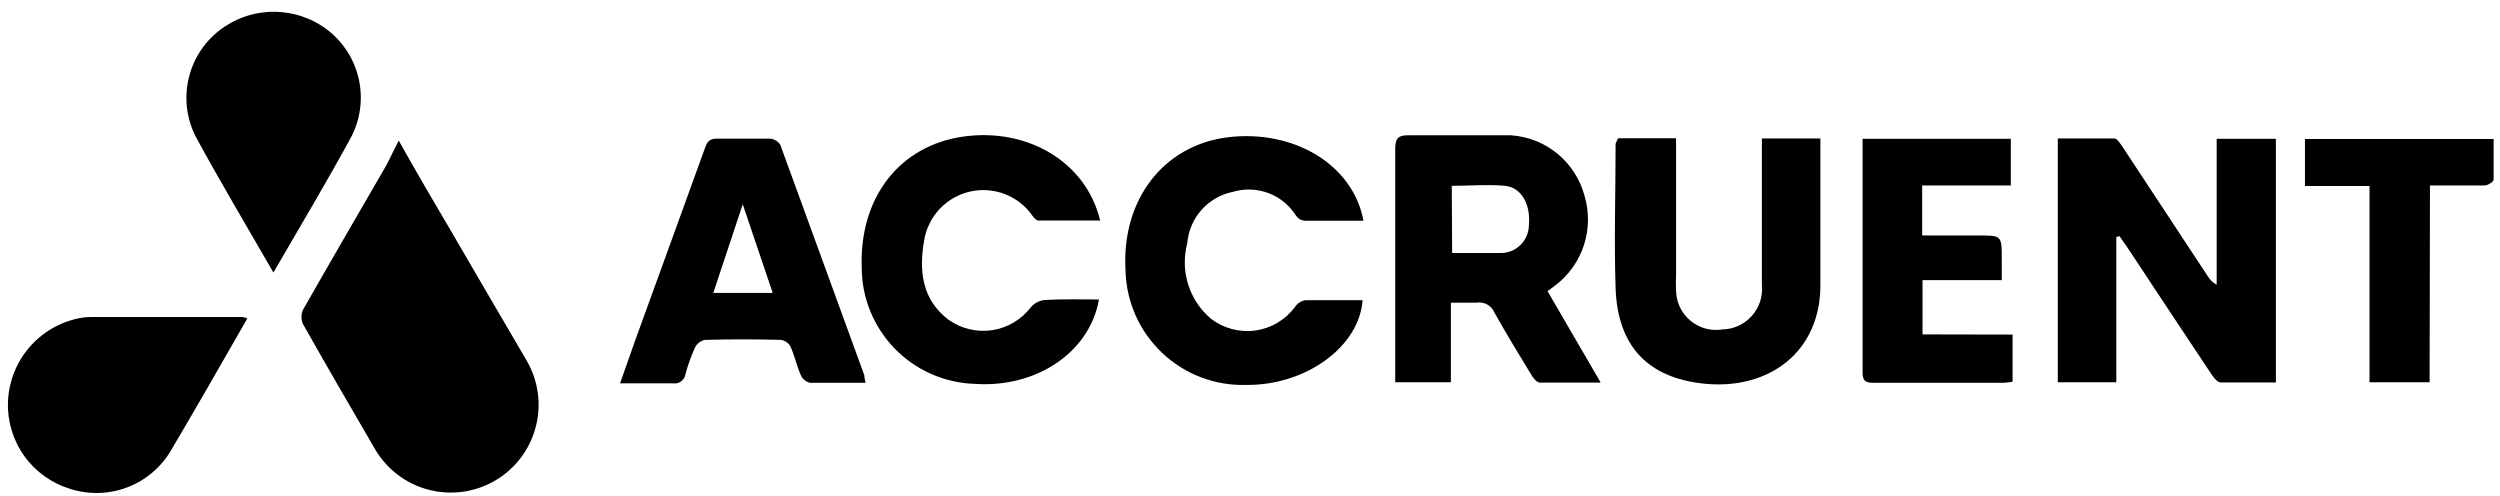 <svg width="141" height="28" viewBox="0 0 141 28" fill="none" xmlns="http://www.w3.org/2000/svg">
<path d="M22.49 7.93C23.49 9.72 24.49 11.42 25.49 13.12C26.89 15.52 28.29 17.93 29.7 20.33C30.028 20.891 30.242 21.512 30.331 22.156C30.419 22.8 30.38 23.456 30.215 24.085C30.05 24.714 29.763 25.304 29.37 25.823C28.977 26.341 28.486 26.776 27.925 27.105C27.363 27.433 26.743 27.648 26.098 27.736C25.454 27.825 24.799 27.785 24.169 27.62C23.54 27.456 22.95 27.168 22.432 26.775C21.914 26.382 21.478 25.891 21.15 25.33C19.79 22.99 18.42 20.64 17.09 18.28C17.033 18.152 17.004 18.014 17.004 17.875C17.004 17.735 17.033 17.597 17.09 17.47C18.65 14.73 20.24 12 21.82 9.27C22.04 8.84 22.22 8.44 22.49 7.93Z" fill="black"/>
<path d="M119.36 13.37V21.56H116.06V7.81C117.12 7.81 118.19 7.81 119.25 7.81C119.4 7.81 119.57 8.08 119.69 8.25C121.3 10.68 122.89 13.12 124.5 15.55C124.622 15.764 124.802 15.941 125.02 16.06V7.83H128.36V21.57C127.3 21.57 126.27 21.57 125.25 21.57C125.05 21.57 124.84 21.28 124.7 21.07C123.12 18.696 121.546 16.323 119.98 13.95L119.54 13.32L119.36 13.37Z" fill="black"/>
<path d="M87.28 16.42L90.28 21.58C89.06 21.58 87.95 21.58 86.85 21.58C86.68 21.58 86.47 21.32 86.36 21.13C85.65 19.97 84.95 18.81 84.28 17.62C84.2 17.43 84.058 17.271 83.876 17.172C83.695 17.072 83.485 17.036 83.28 17.07C82.82 17.07 82.37 17.07 81.83 17.07V21.56H78.69C78.69 21.31 78.69 21.1 78.69 20.89C78.69 16.72 78.69 12.56 78.69 8.39C78.69 7.77 78.89 7.62 79.47 7.63C81.39 7.63 83.3 7.63 85.21 7.63C86.169 7.692 87.085 8.053 87.829 8.66C88.573 9.268 89.108 10.093 89.36 11.02C89.637 11.928 89.629 12.899 89.34 13.803C89.051 14.707 88.493 15.502 87.74 16.08L87.28 16.42ZM81.9 14.27C82.83 14.27 83.7 14.27 84.57 14.27C84.783 14.28 84.996 14.246 85.196 14.172C85.395 14.097 85.578 13.983 85.733 13.837C85.888 13.691 86.012 13.514 86.097 13.319C86.183 13.124 86.228 12.914 86.23 12.7C86.34 11.53 85.81 10.57 84.88 10.48C83.95 10.39 82.88 10.48 81.88 10.48L81.9 14.27Z" fill="black"/>
<path d="M48.82 21.59C47.71 21.59 46.7 21.59 45.69 21.59C45.577 21.565 45.471 21.514 45.38 21.441C45.29 21.368 45.218 21.275 45.17 21.17C44.94 20.65 44.82 20.08 44.59 19.56C44.536 19.457 44.46 19.368 44.366 19.3C44.272 19.233 44.164 19.188 44.05 19.17C42.623 19.13 41.193 19.13 39.76 19.17C39.636 19.194 39.52 19.248 39.421 19.326C39.322 19.404 39.242 19.505 39.19 19.62C38.973 20.098 38.796 20.593 38.66 21.1C38.649 21.179 38.622 21.256 38.581 21.325C38.541 21.394 38.487 21.455 38.423 21.503C38.359 21.551 38.286 21.586 38.208 21.607C38.13 21.627 38.049 21.631 37.97 21.62C36.97 21.62 36.04 21.62 34.97 21.62C35.28 20.73 35.57 19.91 35.86 19.1C37.16 15.51 38.47 11.93 39.76 8.35C39.88 8 40.02 7.81 40.44 7.82C41.44 7.82 42.44 7.82 43.44 7.82C43.555 7.831 43.666 7.869 43.765 7.93C43.863 7.99 43.947 8.072 44.01 8.17C45.6 12.51 47.17 16.85 48.75 21.17C48.75 21.3 48.77 21.37 48.82 21.59ZM41.89 11.52L40.23 16.52H43.58L41.89 11.52Z" fill="black"/>
<path d="M91.26 7.8H93.94C94.11 7.8 94.28 7.8 94.53 7.8V8.52C94.53 10.873 94.53 13.223 94.53 15.57C94.515 15.83 94.515 16.09 94.53 16.35C94.529 16.677 94.599 17 94.735 17.297C94.871 17.593 95.07 17.857 95.319 18.069C95.567 18.282 95.859 18.437 96.173 18.525C96.488 18.613 96.818 18.632 97.14 18.58C97.456 18.575 97.767 18.504 98.053 18.372C98.34 18.24 98.597 18.05 98.806 17.814C99.016 17.578 99.174 17.302 99.271 17.001C99.368 16.701 99.402 16.384 99.37 16.07C99.37 13.57 99.37 11.07 99.37 8.57V7.81H102.67C102.67 8.08 102.67 8.33 102.67 8.59C102.67 11.05 102.67 13.5 102.67 15.96C102.73 19.85 99.76 22.01 96.12 21.64C92.92 21.31 91.24 19.51 91.12 16.27C91.03 13.55 91.12 10.83 91.12 8.11C91.16 8.004 91.207 7.9 91.26 7.8V7.8Z" fill="black"/>
<path d="M61.98 16.89C61.46 19.89 58.42 21.89 54.98 21.65C53.27 21.598 51.647 20.882 50.456 19.654C49.265 18.425 48.599 16.782 48.6 15.07C48.47 11.12 50.75 8.2 54.35 7.7C57.95 7.2 61.26 9.13 62.05 12.44C60.87 12.44 59.72 12.44 58.57 12.44C58.45 12.44 58.31 12.29 58.24 12.18C57.856 11.625 57.315 11.196 56.686 10.951C56.056 10.706 55.368 10.655 54.71 10.804C54.051 10.954 53.452 11.297 52.991 11.79C52.529 12.283 52.226 12.903 52.12 13.57C51.83 15.25 51.98 16.88 53.49 18.03C54.204 18.54 55.089 18.752 55.957 18.622C56.825 18.491 57.607 18.028 58.14 17.33C58.335 17.1 58.61 16.954 58.91 16.92C59.9 16.86 60.94 16.89 61.98 16.89Z" fill="black"/>
<path d="M76.9 12.45C75.751 12.45 74.65 12.45 73.561 12.45C73.468 12.438 73.379 12.408 73.3 12.36C73.221 12.311 73.153 12.246 73.1 12.17C72.735 11.585 72.188 11.136 71.543 10.892C70.898 10.649 70.191 10.623 69.531 10.82C68.845 10.961 68.223 11.321 67.76 11.845C67.296 12.37 67.016 13.032 66.96 13.73C66.759 14.49 66.776 15.292 67.012 16.042C67.247 16.793 67.691 17.461 68.29 17.97C68.643 18.242 69.046 18.442 69.476 18.557C69.907 18.673 70.356 18.701 70.797 18.64C71.238 18.58 71.663 18.432 72.047 18.205C72.43 17.978 72.765 17.677 73.031 17.32C73.097 17.217 73.183 17.13 73.285 17.063C73.386 16.996 73.501 16.95 73.621 16.93C74.701 16.93 75.77 16.93 76.85 16.93C76.66 19.56 73.65 21.74 70.29 21.71C69.42 21.736 68.553 21.591 67.739 21.281C66.924 20.971 66.18 20.504 65.547 19.905C64.914 19.307 64.406 18.589 64.051 17.794C63.696 16.998 63.502 16.14 63.48 15.27C63.24 11.27 65.621 8.18 69.27 7.74C72.921 7.3 76.3 9.24 76.9 12.45Z" fill="black"/>
<path d="M13.95 17.96L11.601 22.05C10.96 23.15 10.331 24.25 9.68 25.34C9.127 26.314 8.256 27.067 7.212 27.474C6.168 27.88 5.016 27.914 3.95 27.57C2.903 27.252 1.992 26.595 1.358 25.703C0.725 24.811 0.405 23.733 0.45 22.64C0.497 21.524 0.917 20.455 1.642 19.605C2.367 18.755 3.356 18.172 4.45 17.95C4.687 17.902 4.929 17.878 5.17 17.88H13.681C13.774 17.895 13.864 17.922 13.95 17.96V17.96Z" fill="black"/>
<path d="M15.42 15.37C13.9 12.73 12.42 10.25 11.04 7.71C10.53 6.71 10.385 5.564 10.63 4.468C10.874 3.373 11.493 2.397 12.38 1.71C13.256 1.032 14.333 0.664 15.44 0.664C16.548 0.664 17.624 1.032 18.5 1.71C19.391 2.407 20.008 3.395 20.244 4.501C20.48 5.607 20.319 6.76 19.79 7.76C18.41 10.29 16.93 12.77 15.42 15.37Z" fill="black"/>
<path d="M113.51 18.87V21.53C113.341 21.56 113.171 21.58 113 21.59C110.56 21.59 108.12 21.59 105.68 21.59C105.26 21.59 105.05 21.52 105.05 21.02C105.05 16.773 105.05 12.517 105.05 8.25C105.05 8.13 105.05 8 105.05 7.83H113.41V10.46H108.41V13.28H111.57C112.9 13.28 112.9 13.28 112.9 14.6V15.8H108.43V18.86L113.51 18.87Z" fill="black"/>
<path d="M137.03 21.56H133.64V10.49H130V7.84H140.64C140.64 8.62 140.64 9.38 140.64 10.13C140.64 10.25 140.32 10.45 140.15 10.46C139.15 10.46 138.15 10.46 137.05 10.46L137.03 21.56Z" fill="black"/>
</svg>
